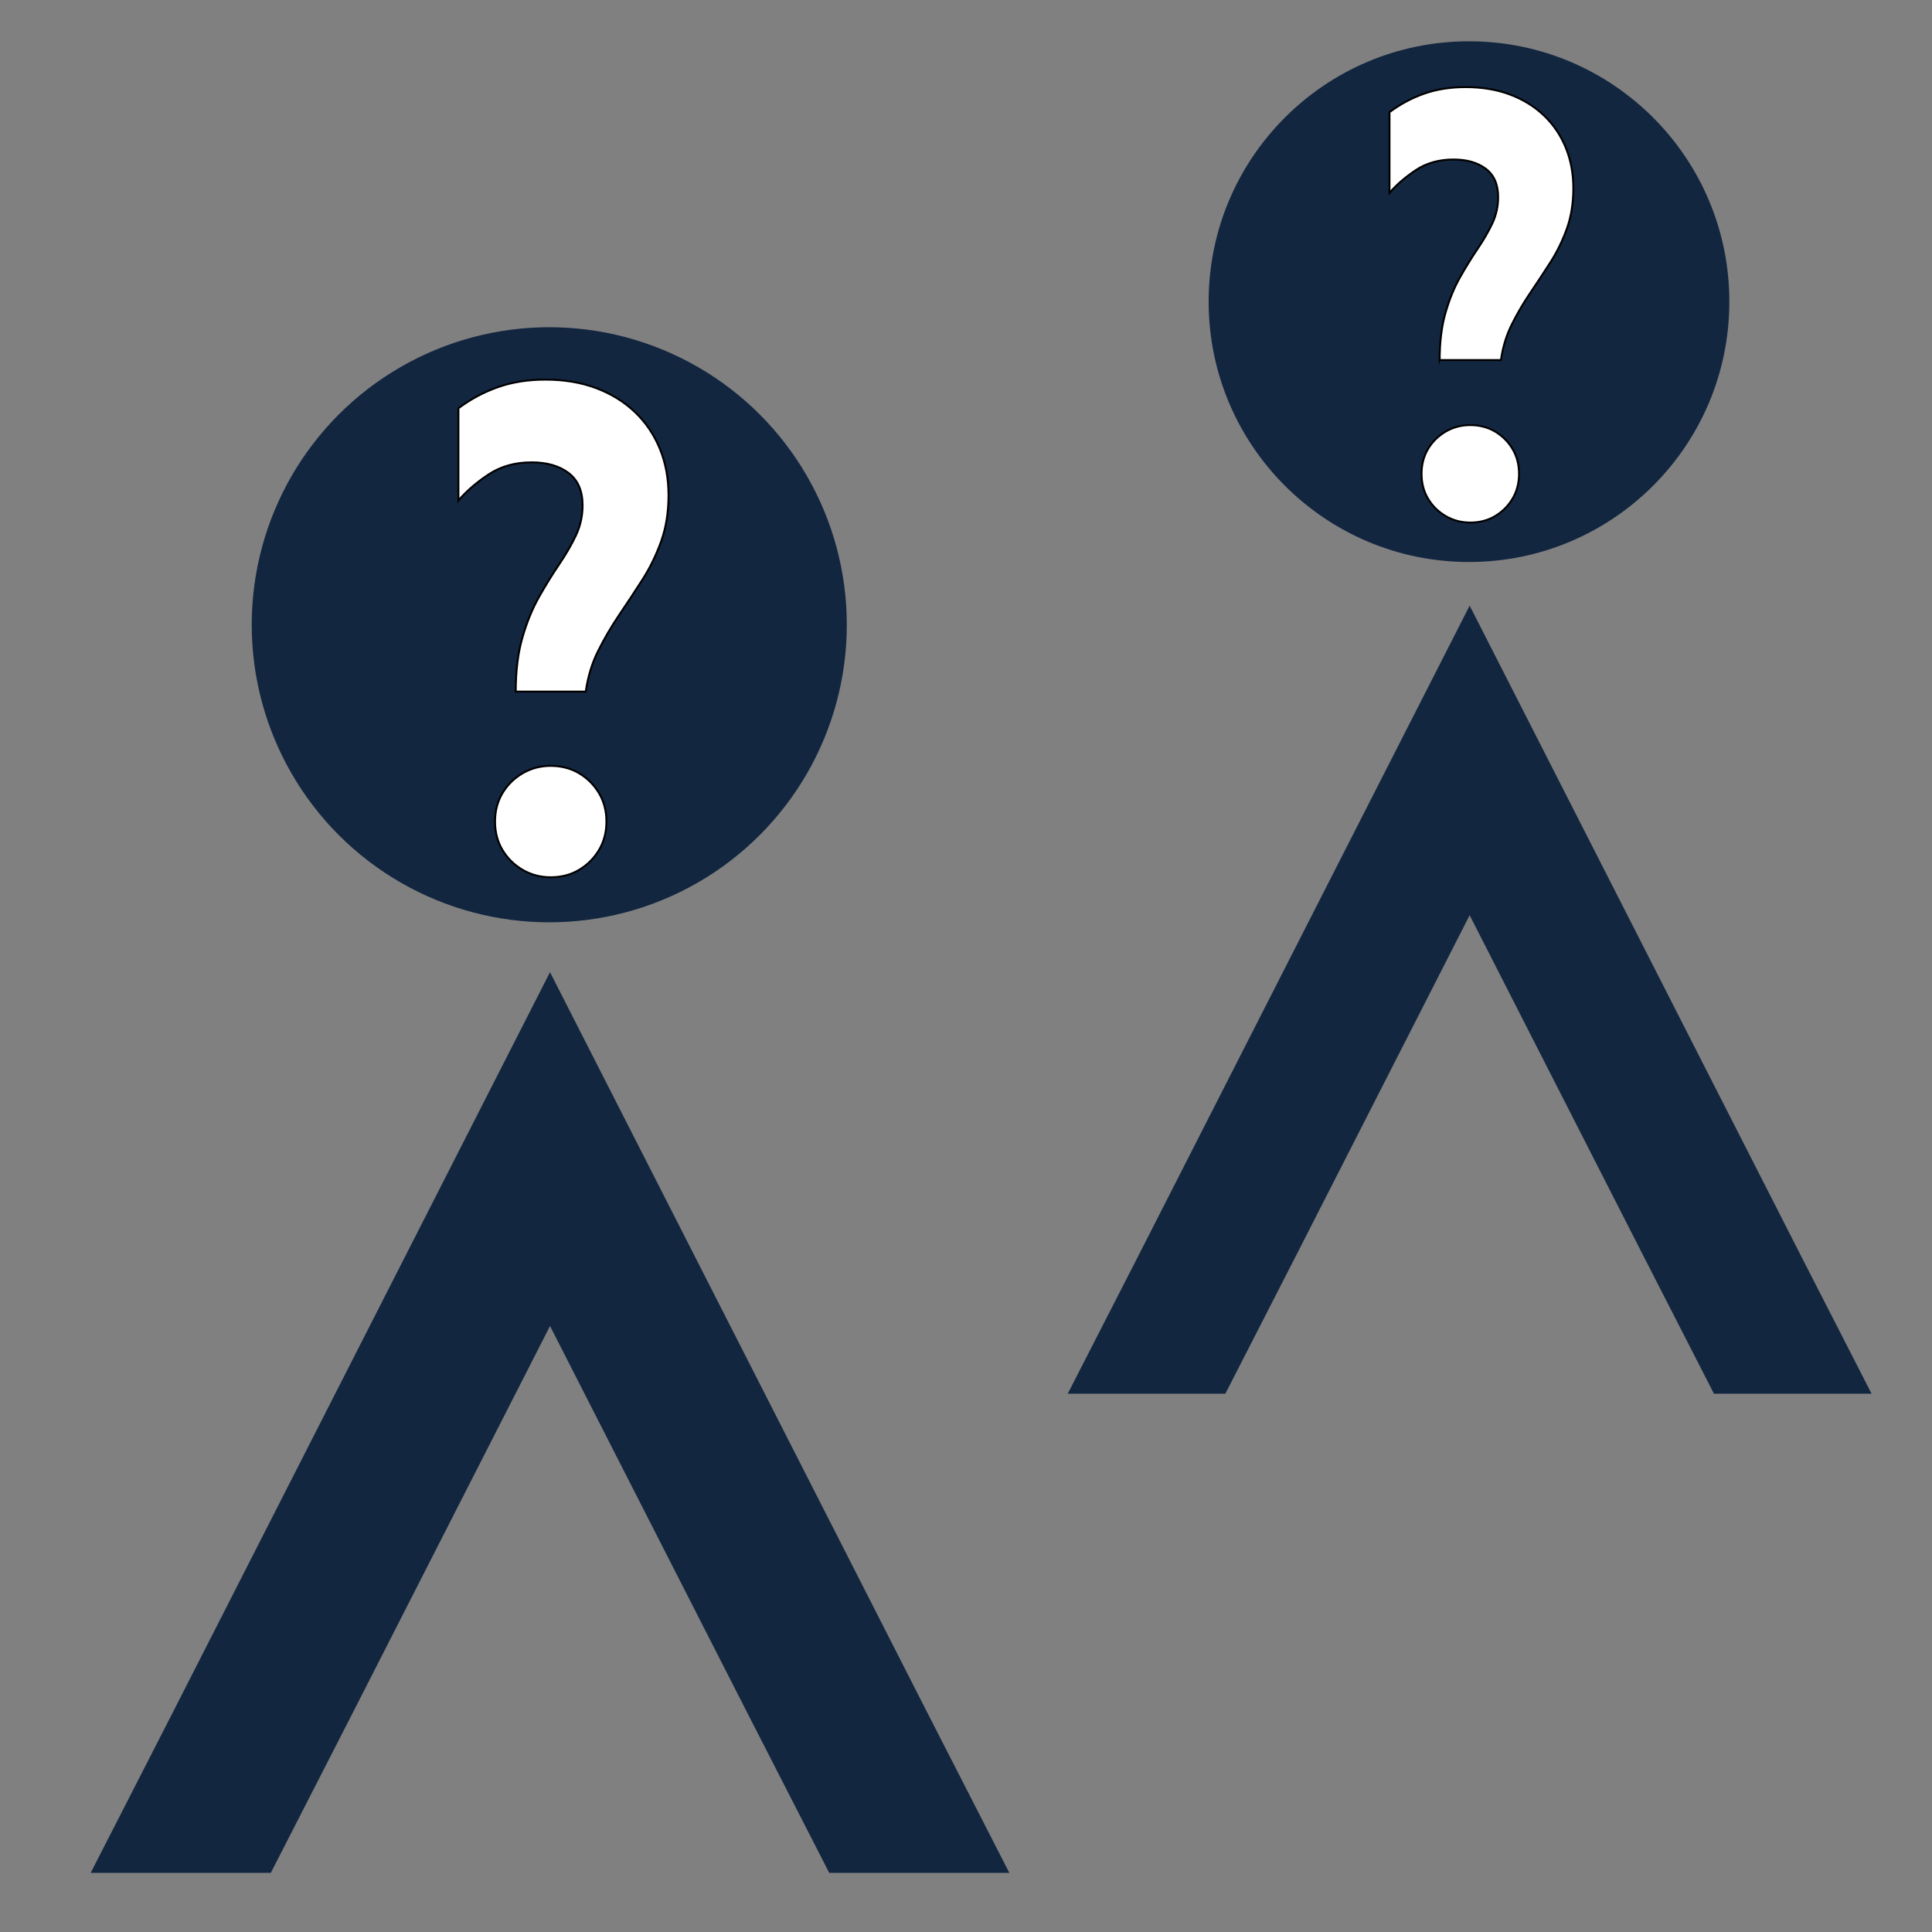 <?xml version="1.0" encoding="UTF-8"?>
<svg id="Laag_1" data-name="Laag 1" xmlns="http://www.w3.org/2000/svg" viewBox="0 0 1000 1000">
  <rect x="0" y="0" width="1000" height="1000" fill="#808080" stroke="none"/>
  <defs>
    <style>
      .cls-1 {
        fill: #132640;
      }

      .cls-2 {
        fill: #fff;
        stroke: #000;
        stroke-miterlimit: 10;
      }
    </style>
  </defs>
  <path class="cls-1" d="M522.44,969.38h-93.24l-42.62-83.25-101.89-199.79-101.89,199.79-42.62,83.25H46.93l42.62-83.25,195.13-382.94,195.13,382.94,42.62,83.25Z"/>
  <circle class="cls-1" cx="284.3" cy="323.38" r="154.01"/>
  <path class="cls-2" d="M266.94,357.95c0-10.62,1.14-19.91,3.43-27.87,2.29-7.96,5.17-15.01,8.65-21.15,3.48-6.13,6.96-11.76,10.44-16.89,3.48-5.12,6.36-10.11,8.65-14.97,2.29-4.85,3.43-10.02,3.43-15.52,0-7.51-2.43-13.09-7.28-16.75-4.85-3.66-11.22-5.49-19.09-5.49-8.61,0-16.07,2.11-22.38,6.32-6.32,4.21-11.49,8.7-15.52,13.46v-47.78c6.41-4.76,13.27-8.42,20.6-10.98,7.32-2.56,15.47-3.84,24.44-3.84,9.7,0,18.44,1.47,26.23,4.39,7.78,2.93,14.46,7.05,20.05,12.36,5.58,5.31,9.89,11.63,12.91,18.95,3.02,7.33,4.53,15.38,4.53,24.17s-1.28,16.75-3.84,23.89c-2.57,7.14-5.81,13.78-9.75,19.91-3.94,6.14-7.92,12.18-11.95,18.13-4.03,5.95-7.65,12.13-10.85,18.54-3.21,6.41-5.36,13.46-6.45,21.15h-36.25ZM285.06,454.07c-5.31,0-10.16-1.28-14.55-3.84-4.39-2.56-7.87-5.99-10.44-10.3-2.57-4.3-3.84-9.2-3.84-14.69s1.28-10.39,3.84-14.69c2.56-4.3,6.04-7.73,10.44-10.3,4.39-2.56,9.24-3.84,14.55-3.84s10.39,1.28,14.69,3.84c4.3,2.57,7.73,6,10.3,10.3,2.56,4.3,3.84,9.2,3.84,14.69s-1.28,10.39-3.84,14.69c-2.57,4.3-6,7.74-10.3,10.3-4.3,2.56-9.2,3.84-14.69,3.84Z"/>
  <path class="cls-1" d="M968.72,721.38h-81.58l-37.29-72.84-89.16-174.82-89.16,174.82-37.29,72.84h-81.58l37.29-72.84,170.74-335.07,170.74,335.07,37.29,72.84Z"/>
  <circle class="cls-1" cx="760.35" cy="156.13" r="134.76"/>
  <path class="cls-2" d="M745.16,186.38c0-9.29,1-17.42,3-24.39,2-6.97,4.52-13.13,7.57-18.5,3.04-5.37,6.09-10.29,9.13-14.78,3.04-4.48,5.56-8.85,7.57-13.1,2-4.24,3-8.77,3-13.58,0-6.57-2.13-11.45-6.37-14.66-4.25-3.2-9.81-4.81-16.7-4.81-7.53,0-14.06,1.84-19.58,5.53-5.53,3.69-10.05,7.61-13.58,11.77v-41.81c5.61-4.16,11.61-7.37,18.02-9.61,6.41-2.24,13.54-3.36,21.39-3.36,8.49,0,16.14,1.28,22.95,3.84,6.81,2.56,12.65,6.17,17.54,10.81,4.88,4.65,8.65,10.17,11.29,16.58,2.64,6.41,3.97,13.46,3.97,21.15s-1.12,14.66-3.36,20.91c-2.25,6.25-5.09,12.06-8.53,17.42-3.45,5.37-6.93,10.66-10.45,15.86-3.53,5.21-6.69,10.61-9.49,16.22-2.8,5.61-4.69,11.77-5.65,18.5h-31.72ZM761.02,270.48c-4.65,0-8.89-1.12-12.74-3.36-3.84-2.24-6.89-5.25-9.13-9.01-2.25-3.76-3.36-8.05-3.36-12.86s1.12-9.09,3.36-12.86c2.24-3.76,5.29-6.77,9.13-9.01,3.84-2.24,8.09-3.36,12.74-3.36s9.09,1.12,12.86,3.36c3.76,2.25,6.77,5.25,9.01,9.01,2.24,3.77,3.36,8.05,3.36,12.86s-1.12,9.09-3.36,12.86c-2.25,3.77-5.25,6.77-9.01,9.01-3.77,2.24-8.05,3.36-12.86,3.36Z"/>
</svg>